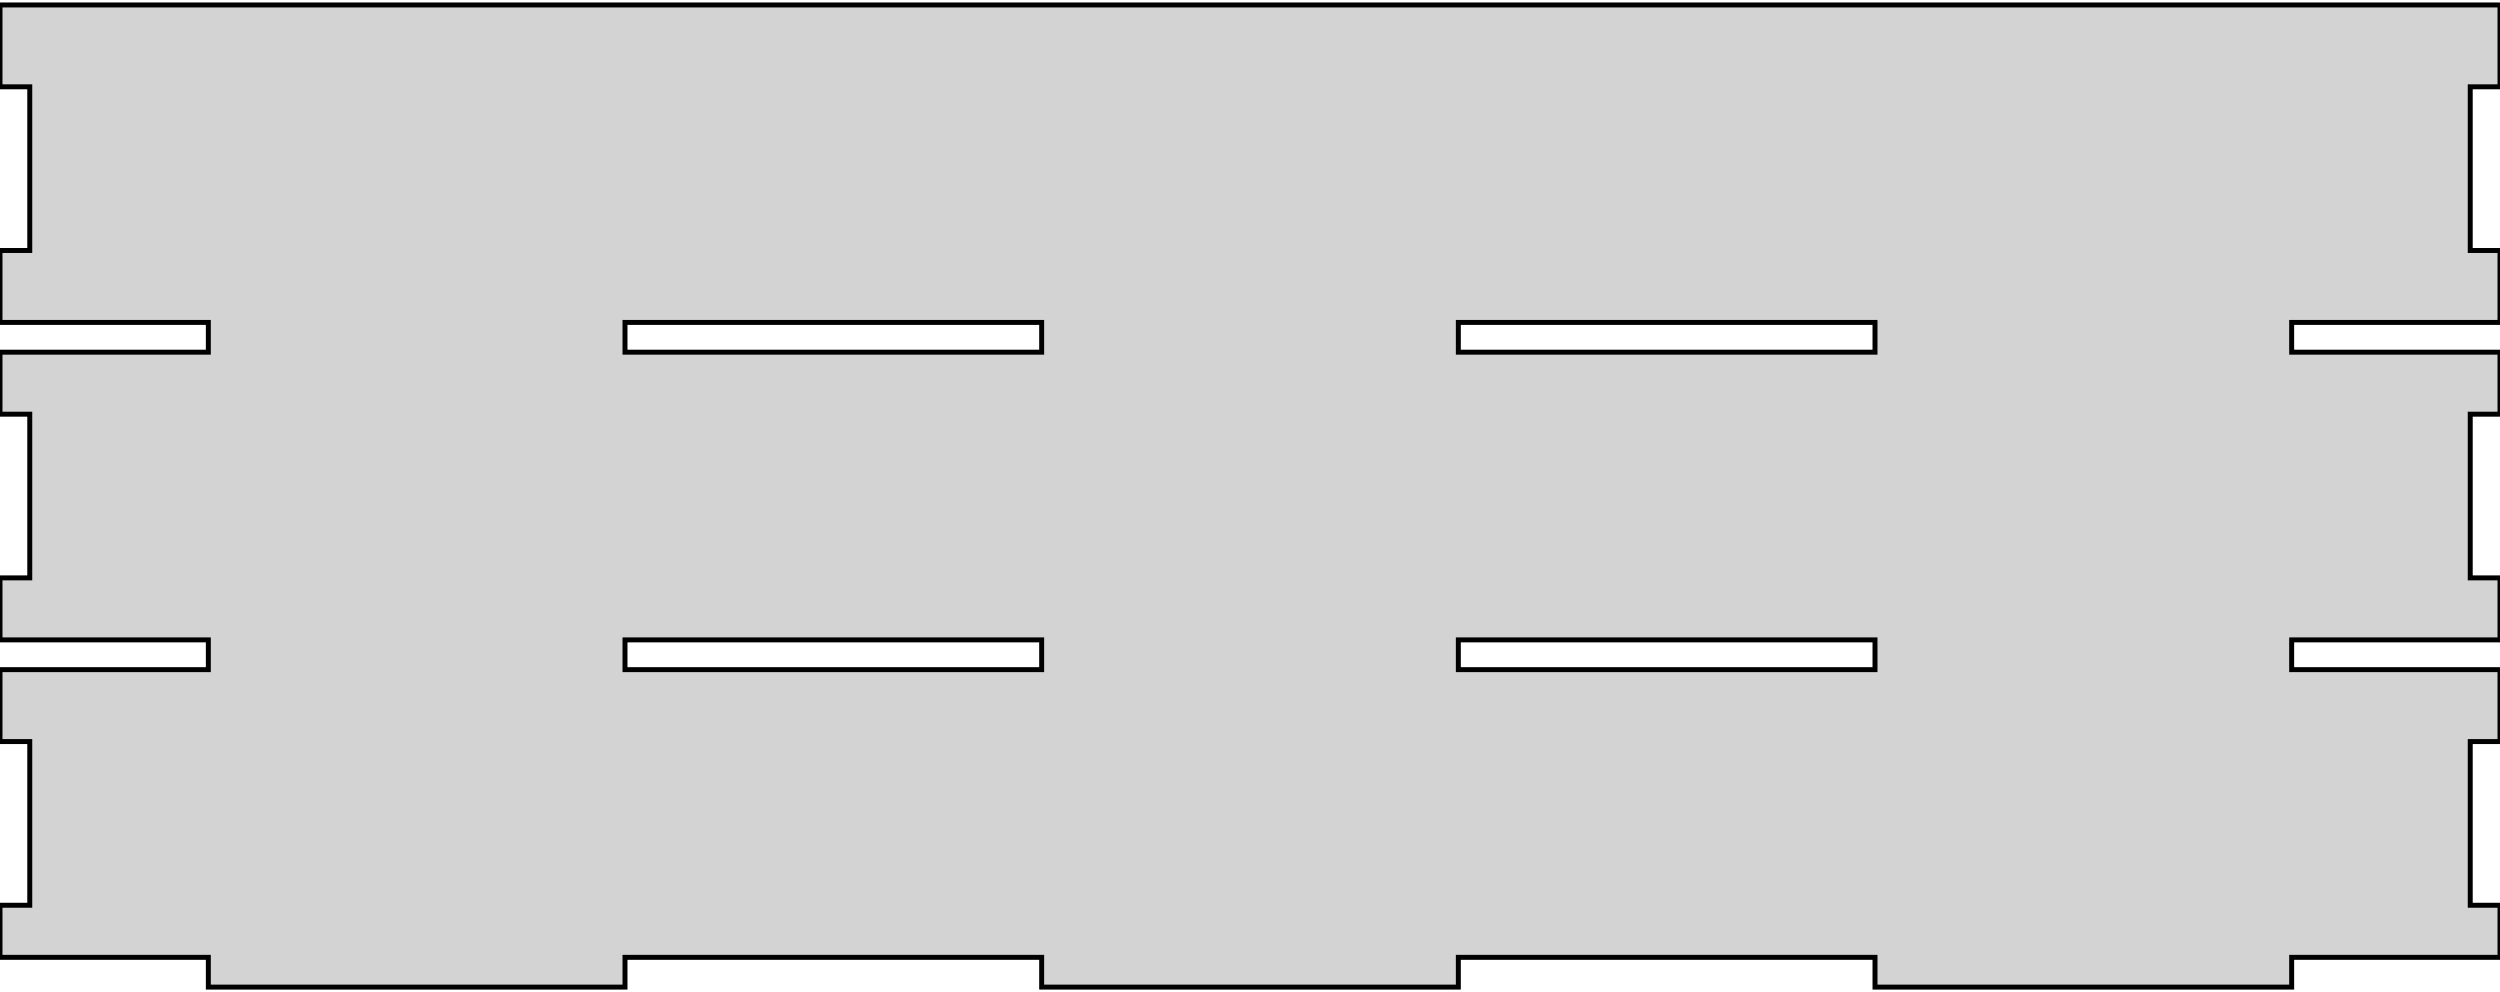 <?xml version="1.0" standalone="no"?>
<!DOCTYPE svg PUBLIC "-//W3C//DTD SVG 1.1//EN" "http://www.w3.org/Graphics/SVG/1.1/DTD/svg11.dtd">
<svg width="252mm" height="100mm" viewBox="-126 -50 252 100" xmlns="http://www.w3.org/2000/svg" version="1.1">
<title>OpenSCAD Model</title>
<path d="
M -21,46.5 L -21,49.5 L 21,49.5 L 21,46.5 L 63,46.5 L 63,49.5
 L 105,49.5 L 105,46.5 L 126,46.5 L 126,41.25 L 123,41.25 L 123,24.75
 L 126,24.75 L 126,17.5 L 105,17.5 L 105,14.5 L 126,14.5 L 126,8.25
 L 123,8.25 L 123,-8.25 L 126,-8.25 L 126,-14.5 L 105,-14.5 L 105,-17.5
 L 126,-17.5 L 126,-24.75 L 123,-24.75 L 123,-41.25 L 126,-41.25 L 126,-49.5
 L -126,-49.5 L -126,-41.25 L -123,-41.25 L -123,-24.75 L -126,-24.75 L -126,-17.5
 L -105,-17.5 L -105,-14.5 L -126,-14.5 L -126,-8.25 L -123,-8.25 L -123,8.25
 L -126,8.25 L -126,14.5 L -105,14.5 L -105,17.5 L -126,17.5 L -126,24.75
 L -123,24.75 L -123,41.25 L -126,41.25 L -126,46.5 L -105,46.5 L -105,49.5
 L -63,49.5 L -63,46.5 z
M 21,-14.5 L 21,-17.5 L 63,-17.5 L 63,-14.5 z
M -63,-14.5 L -63,-17.5 L -21,-17.5 L -21,-14.5 z
M 21,17.5 L 21,14.5 L 63,14.5 L 63,17.5 z
M -63,17.5 L -63,14.5 L -21,14.5 L -21,17.5 z
" stroke="black" fill="lightgray" stroke-width="0.5"/>
</svg>
